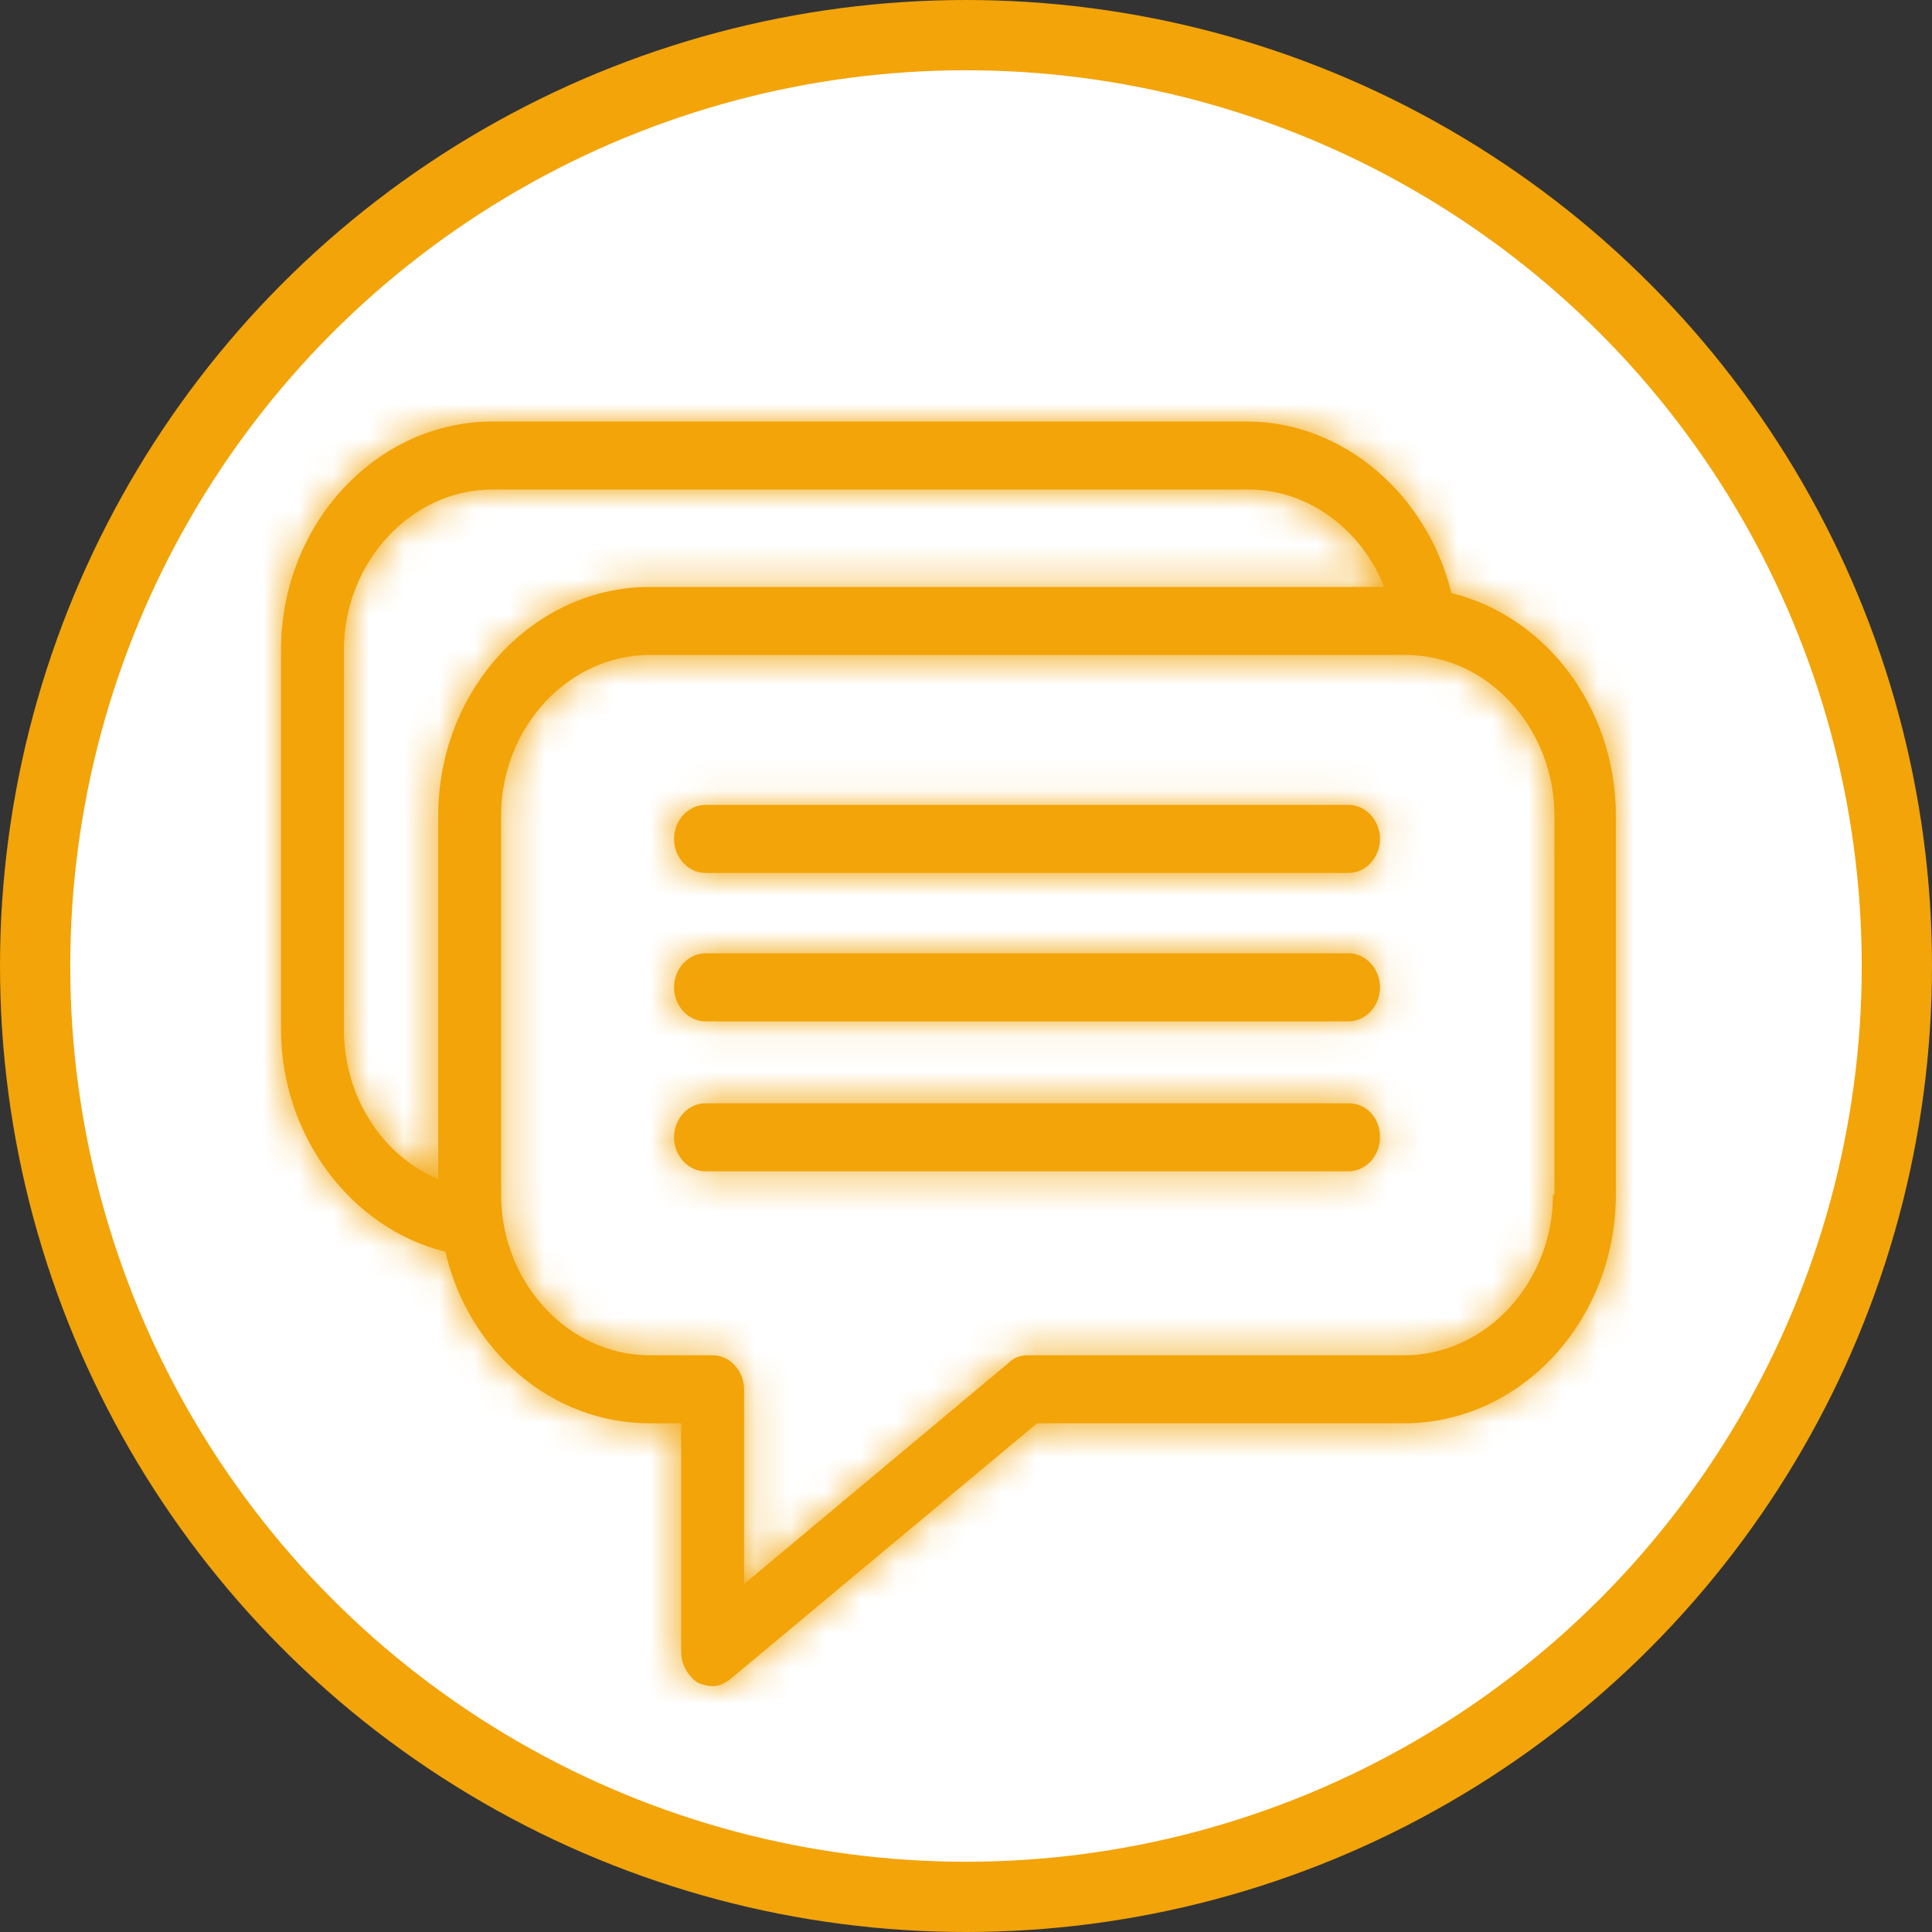 <svg width="55" height="55" viewBox="0 0 55 55" fill="none" xmlns="http://www.w3.org/2000/svg">
<rect x="0" y="0" width="55" height="55" fill="#333333" stroke="none"/>
<circle cx="27.5" cy="27.5" r="26.5" fill="white" stroke="#F2A409" stroke-width="2"/>
<mask id="path-2-inside-1" fill="white">
<path d="M41.321 16.885C40.63 14.069 38.229 12 35.503 12H14.021C10.726 12 8 14.905 8 18.513V29.296C8 32.333 9.994 34.973 12.679 35.633C13.33 38.45 15.69 40.518 18.497 40.518H19.392V47.032C19.392 47.384 19.595 47.736 19.88 47.912C20.002 47.956 20.124 48 20.287 48C20.49 48 20.653 47.912 20.816 47.78L29.523 40.518H39.979C43.274 40.518 46 37.614 46 34.005V23.223C46 20.142 44.006 17.545 41.321 16.885ZM12.475 23.223V33.565C10.889 32.905 9.79 31.232 9.79 29.296V18.513C9.79 16.005 11.702 13.936 14.021 13.936H35.544C37.253 13.936 38.758 15.081 39.409 16.709H18.497C15.201 16.709 12.475 19.614 12.475 23.223ZM44.251 34.005H44.21C44.21 36.513 42.298 38.582 39.979 38.582H29.238C29.034 38.582 28.831 38.67 28.709 38.802L21.182 45.095V39.55C21.182 39.022 20.775 38.582 20.287 38.582H18.497C16.178 38.582 14.265 36.513 14.265 34.005V23.223C14.265 20.714 16.178 18.645 18.497 18.645H40.019C42.338 18.645 44.251 20.714 44.251 23.223V34.005V34.005Z"/>
</mask>
<path d="M41.321 16.885C40.63 14.069 38.229 12 35.503 12H14.021C10.726 12 8 14.905 8 18.513V29.296C8 32.333 9.994 34.973 12.679 35.633C13.33 38.45 15.69 40.518 18.497 40.518H19.392V47.032C19.392 47.384 19.595 47.736 19.88 47.912C20.002 47.956 20.124 48 20.287 48C20.49 48 20.653 47.912 20.816 47.78L29.523 40.518H39.979C43.274 40.518 46 37.614 46 34.005V23.223C46 20.142 44.006 17.545 41.321 16.885ZM12.475 23.223V33.565C10.889 32.905 9.79 31.232 9.79 29.296V18.513C9.79 16.005 11.702 13.936 14.021 13.936H35.544C37.253 13.936 38.758 15.081 39.409 16.709H18.497C15.201 16.709 12.475 19.614 12.475 23.223ZM44.251 34.005H44.21C44.21 36.513 42.298 38.582 39.979 38.582H29.238C29.034 38.582 28.831 38.67 28.709 38.802L21.182 45.095V39.55C21.182 39.022 20.775 38.582 20.287 38.582H18.497C16.178 38.582 14.265 36.513 14.265 34.005V23.223C14.265 20.714 16.178 18.645 18.497 18.645H40.019C42.338 18.645 44.251 20.714 44.251 23.223V34.005V34.005Z" fill="#F2A409"/>
<path d="M41.321 16.885L39.379 17.362L39.668 18.538L40.844 18.827L41.321 16.885ZM12.679 35.633L14.627 35.183L14.351 33.985L13.156 33.691L12.679 35.633ZM19.392 40.518H21.392V38.518H19.392V40.518ZM19.88 47.912L18.828 49.613L19.006 49.723L19.202 49.793L19.88 47.912ZM20.816 47.78L22.076 49.333L22.086 49.325L22.097 49.316L20.816 47.78ZM29.523 40.518V38.518H28.798L28.241 38.982L29.523 40.518ZM46 23.223H44H46ZM12.475 33.565L11.707 35.411L14.475 36.563V33.565H12.475ZM39.409 16.709V18.709H42.362L41.266 15.967L39.409 16.709ZM18.497 16.709V14.709V16.709ZM44.21 34.005V32.005H42.21V34.005H44.21ZM28.709 38.802L29.992 40.336L30.09 40.254L30.177 40.16L28.709 38.802ZM21.182 45.095H19.182V49.375L22.465 46.63L21.182 45.095ZM43.264 16.408C42.383 12.823 39.273 10 35.503 10V14C37.185 14 38.876 15.314 39.379 17.362L43.264 16.408ZM35.503 10H14.021V14H35.503V10ZM14.021 10C9.485 10 6 13.942 6 18.513H10C10 15.867 11.967 14 14.021 14V10ZM6 18.513V29.296H10V18.513H6ZM6 29.296C6 33.164 8.539 36.675 12.201 37.575L13.156 33.691C11.448 33.271 10 31.5 10 29.296H6ZM10.73 36.084C11.565 39.696 14.649 42.518 18.497 42.518V38.518C16.73 38.518 15.094 37.204 14.627 35.183L10.73 36.084ZM18.497 42.518H19.392V38.518H18.497V42.518ZM17.392 40.518V47.032H21.392V40.518H17.392ZM17.392 47.032C17.392 48.086 17.962 49.077 18.828 49.613L20.932 46.211C21.107 46.319 21.211 46.449 21.273 46.559C21.336 46.671 21.392 46.829 21.392 47.032H17.392ZM19.202 49.793C19.322 49.837 19.739 50 20.287 50V46C20.394 46 20.487 46.016 20.553 46.032C20.582 46.039 20.6 46.045 20.601 46.046C20.602 46.046 20.599 46.045 20.592 46.042C20.584 46.04 20.575 46.036 20.558 46.031L19.202 49.793ZM20.287 50C21.146 50 21.747 49.599 22.076 49.333L19.556 46.227C19.556 46.226 19.573 46.212 19.604 46.192C19.636 46.172 19.686 46.142 19.753 46.112C19.899 46.047 20.084 46 20.287 46V50ZM22.097 49.316L30.803 42.054L28.241 38.982L19.535 46.244L22.097 49.316ZM29.523 42.518H39.979V38.518H29.523V42.518ZM39.979 42.518C44.515 42.518 48 38.577 48 34.005H44C44 36.651 42.033 38.518 39.979 38.518V42.518ZM48 34.005V23.223H44V34.005H48ZM48 23.223C48 19.302 45.454 15.841 41.799 14.943L40.844 18.827C42.559 19.249 44 20.982 44 23.223L48 23.223ZM10.475 23.223V33.565H14.475V23.223H10.475ZM13.244 31.718C12.464 31.394 11.79 30.494 11.79 29.296H7.79C7.79 31.971 9.313 34.415 11.707 35.411L13.244 31.718ZM11.79 29.296V18.513H7.79V29.296H11.79ZM11.79 18.513C11.79 16.959 12.952 15.936 14.021 15.936V11.936C10.453 11.936 7.79 15.051 7.79 18.513H11.79ZM14.021 15.936H35.544V11.936H14.021V15.936ZM35.544 15.936C36.325 15.936 37.162 16.476 37.552 17.451L41.266 15.967C40.354 13.686 38.18 11.936 35.544 11.936V15.936ZM39.409 14.709H18.497V18.709H39.409V14.709ZM18.497 14.709C13.96 14.709 10.475 18.651 10.475 23.223H14.475C14.475 20.576 16.442 18.709 18.497 18.709V14.709ZM44.251 32.005H44.21V36.005H44.251V32.005ZM42.21 34.005C42.21 35.56 41.048 36.582 39.979 36.582V40.582C43.547 40.582 46.21 37.467 46.21 34.005H42.21ZM39.979 36.582H29.238V40.582H39.979V36.582ZM29.238 36.582C28.518 36.582 27.768 36.873 27.24 37.444L30.177 40.16C30.02 40.33 29.854 40.429 29.718 40.486C29.579 40.544 29.418 40.582 29.238 40.582V36.582ZM27.426 37.268L19.899 43.561L22.465 46.63L29.992 40.336L27.426 37.268ZM23.182 45.095V39.55H19.182V45.095H23.182ZM23.182 39.55C23.182 38.068 22.025 36.582 20.287 36.582V40.582C19.526 40.582 19.182 39.976 19.182 39.55H23.182ZM20.287 36.582H18.497V40.582H20.287V36.582ZM18.497 36.582C17.427 36.582 16.265 35.56 16.265 34.005H12.265C12.265 37.467 14.928 40.582 18.497 40.582V36.582ZM16.265 34.005V23.223H12.265V34.005H16.265ZM16.265 23.223C16.265 21.668 17.427 20.645 18.497 20.645V16.645C14.928 16.645 12.265 19.76 12.265 23.223H16.265ZM18.497 20.645H40.019V16.645H18.497V20.645ZM40.019 20.645C41.089 20.645 42.251 21.668 42.251 23.223H46.251C46.251 19.76 43.588 16.645 40.019 16.645V20.645ZM42.251 23.223V34.005H46.251V23.223H42.251Z" fill="#F2A409" mask="url(#path-2-inside-1)"/>
<mask id="path-4-inside-2" fill="white">
<path d="M38.392 22.914H20.084C19.595 22.914 19.188 23.355 19.188 23.883C19.188 24.411 19.595 24.851 20.084 24.851H38.392C38.88 24.851 39.287 24.411 39.287 23.883C39.287 23.355 38.88 22.914 38.392 22.914Z"/>
</mask>
<path d="M38.392 22.914H20.084C19.595 22.914 19.188 23.355 19.188 23.883C19.188 24.411 19.595 24.851 20.084 24.851H38.392C38.88 24.851 39.287 24.411 39.287 23.883C39.287 23.355 38.88 22.914 38.392 22.914Z" fill="#F2A409"/>
<path d="M38.392 20.914H20.084V24.914H38.392V20.914ZM20.084 20.914C18.346 20.914 17.188 22.401 17.188 23.883H21.188C21.188 24.308 20.845 24.914 20.084 24.914V20.914ZM17.188 23.883C17.188 25.364 18.346 26.851 20.084 26.851V22.851C20.845 22.851 21.188 23.457 21.188 23.883H17.188ZM20.084 26.851H38.392V22.851H20.084V26.851ZM38.392 26.851C40.13 26.851 41.287 25.364 41.287 23.883H37.287C37.287 23.457 37.63 22.851 38.392 22.851V26.851ZM41.287 23.883C41.287 22.401 40.13 20.914 38.392 20.914V24.914C37.63 24.914 37.287 24.308 37.287 23.883H41.287Z" fill="#F2A409" mask="url(#path-4-inside-2)"/>
<mask id="path-6-inside-3" fill="white">
<path d="M38.392 27.139H20.084C19.595 27.139 19.188 27.579 19.188 28.108C19.188 28.636 19.595 29.076 20.084 29.076H38.392C38.88 29.076 39.287 28.636 39.287 28.108C39.287 27.579 38.88 27.139 38.392 27.139Z"/>
</mask>
<path d="M38.392 27.139H20.084C19.595 27.139 19.188 27.579 19.188 28.108C19.188 28.636 19.595 29.076 20.084 29.076H38.392C38.88 29.076 39.287 28.636 39.287 28.108C39.287 27.579 38.88 27.139 38.392 27.139Z" fill="#F2A409"/>
<path d="M38.392 25.139H20.084V29.139H38.392V25.139ZM20.084 25.139C18.346 25.139 17.188 26.626 17.188 28.108H21.188C21.188 28.533 20.845 29.139 20.084 29.139V25.139ZM17.188 28.108C17.188 29.589 18.346 31.076 20.084 31.076V27.076C20.845 27.076 21.188 27.682 21.188 28.108H17.188ZM20.084 31.076H38.392V27.076H20.084V31.076ZM38.392 31.076C40.13 31.076 41.287 29.589 41.287 28.108H37.287C37.287 27.682 37.63 27.076 38.392 27.076V31.076ZM41.287 28.108C41.287 26.626 40.13 25.139 38.392 25.139V29.139C37.63 29.139 37.287 28.533 37.287 28.108H41.287Z" fill="#F2A409" mask="url(#path-6-inside-3)"/>
<mask id="path-8-inside-4" fill="white">
<path d="M38.392 31.408H20.084C19.595 31.408 19.188 31.848 19.188 32.377C19.188 32.905 19.595 33.345 20.084 33.345H38.392C38.88 33.345 39.287 32.905 39.287 32.377C39.287 31.804 38.88 31.408 38.392 31.408Z"/>
</mask>
<path d="M38.392 31.408H20.084C19.595 31.408 19.188 31.848 19.188 32.377C19.188 32.905 19.595 33.345 20.084 33.345H38.392C38.88 33.345 39.287 32.905 39.287 32.377C39.287 31.804 38.88 31.408 38.392 31.408Z" fill="#F2A409"/>
<path d="M38.392 29.408H20.084V33.408H38.392V29.408ZM20.084 29.408C18.346 29.408 17.188 30.895 17.188 32.377H21.188C21.188 32.802 20.845 33.408 20.084 33.408V29.408ZM17.188 32.377C17.188 33.858 18.346 35.345 20.084 35.345V31.345C20.845 31.345 21.188 31.951 21.188 32.377H17.188ZM20.084 35.345H38.392V31.345H20.084V35.345ZM38.392 35.345C40.13 35.345 41.287 33.858 41.287 32.377H37.287C37.287 31.951 37.63 31.345 38.392 31.345V35.345ZM41.287 32.377C41.287 30.789 40.072 29.408 38.392 29.408V33.408C38.081 33.408 37.785 33.278 37.576 33.059C37.364 32.837 37.287 32.576 37.287 32.377H41.287Z" fill="#F2A409" mask="url(#path-8-inside-4)"/>
</svg>
